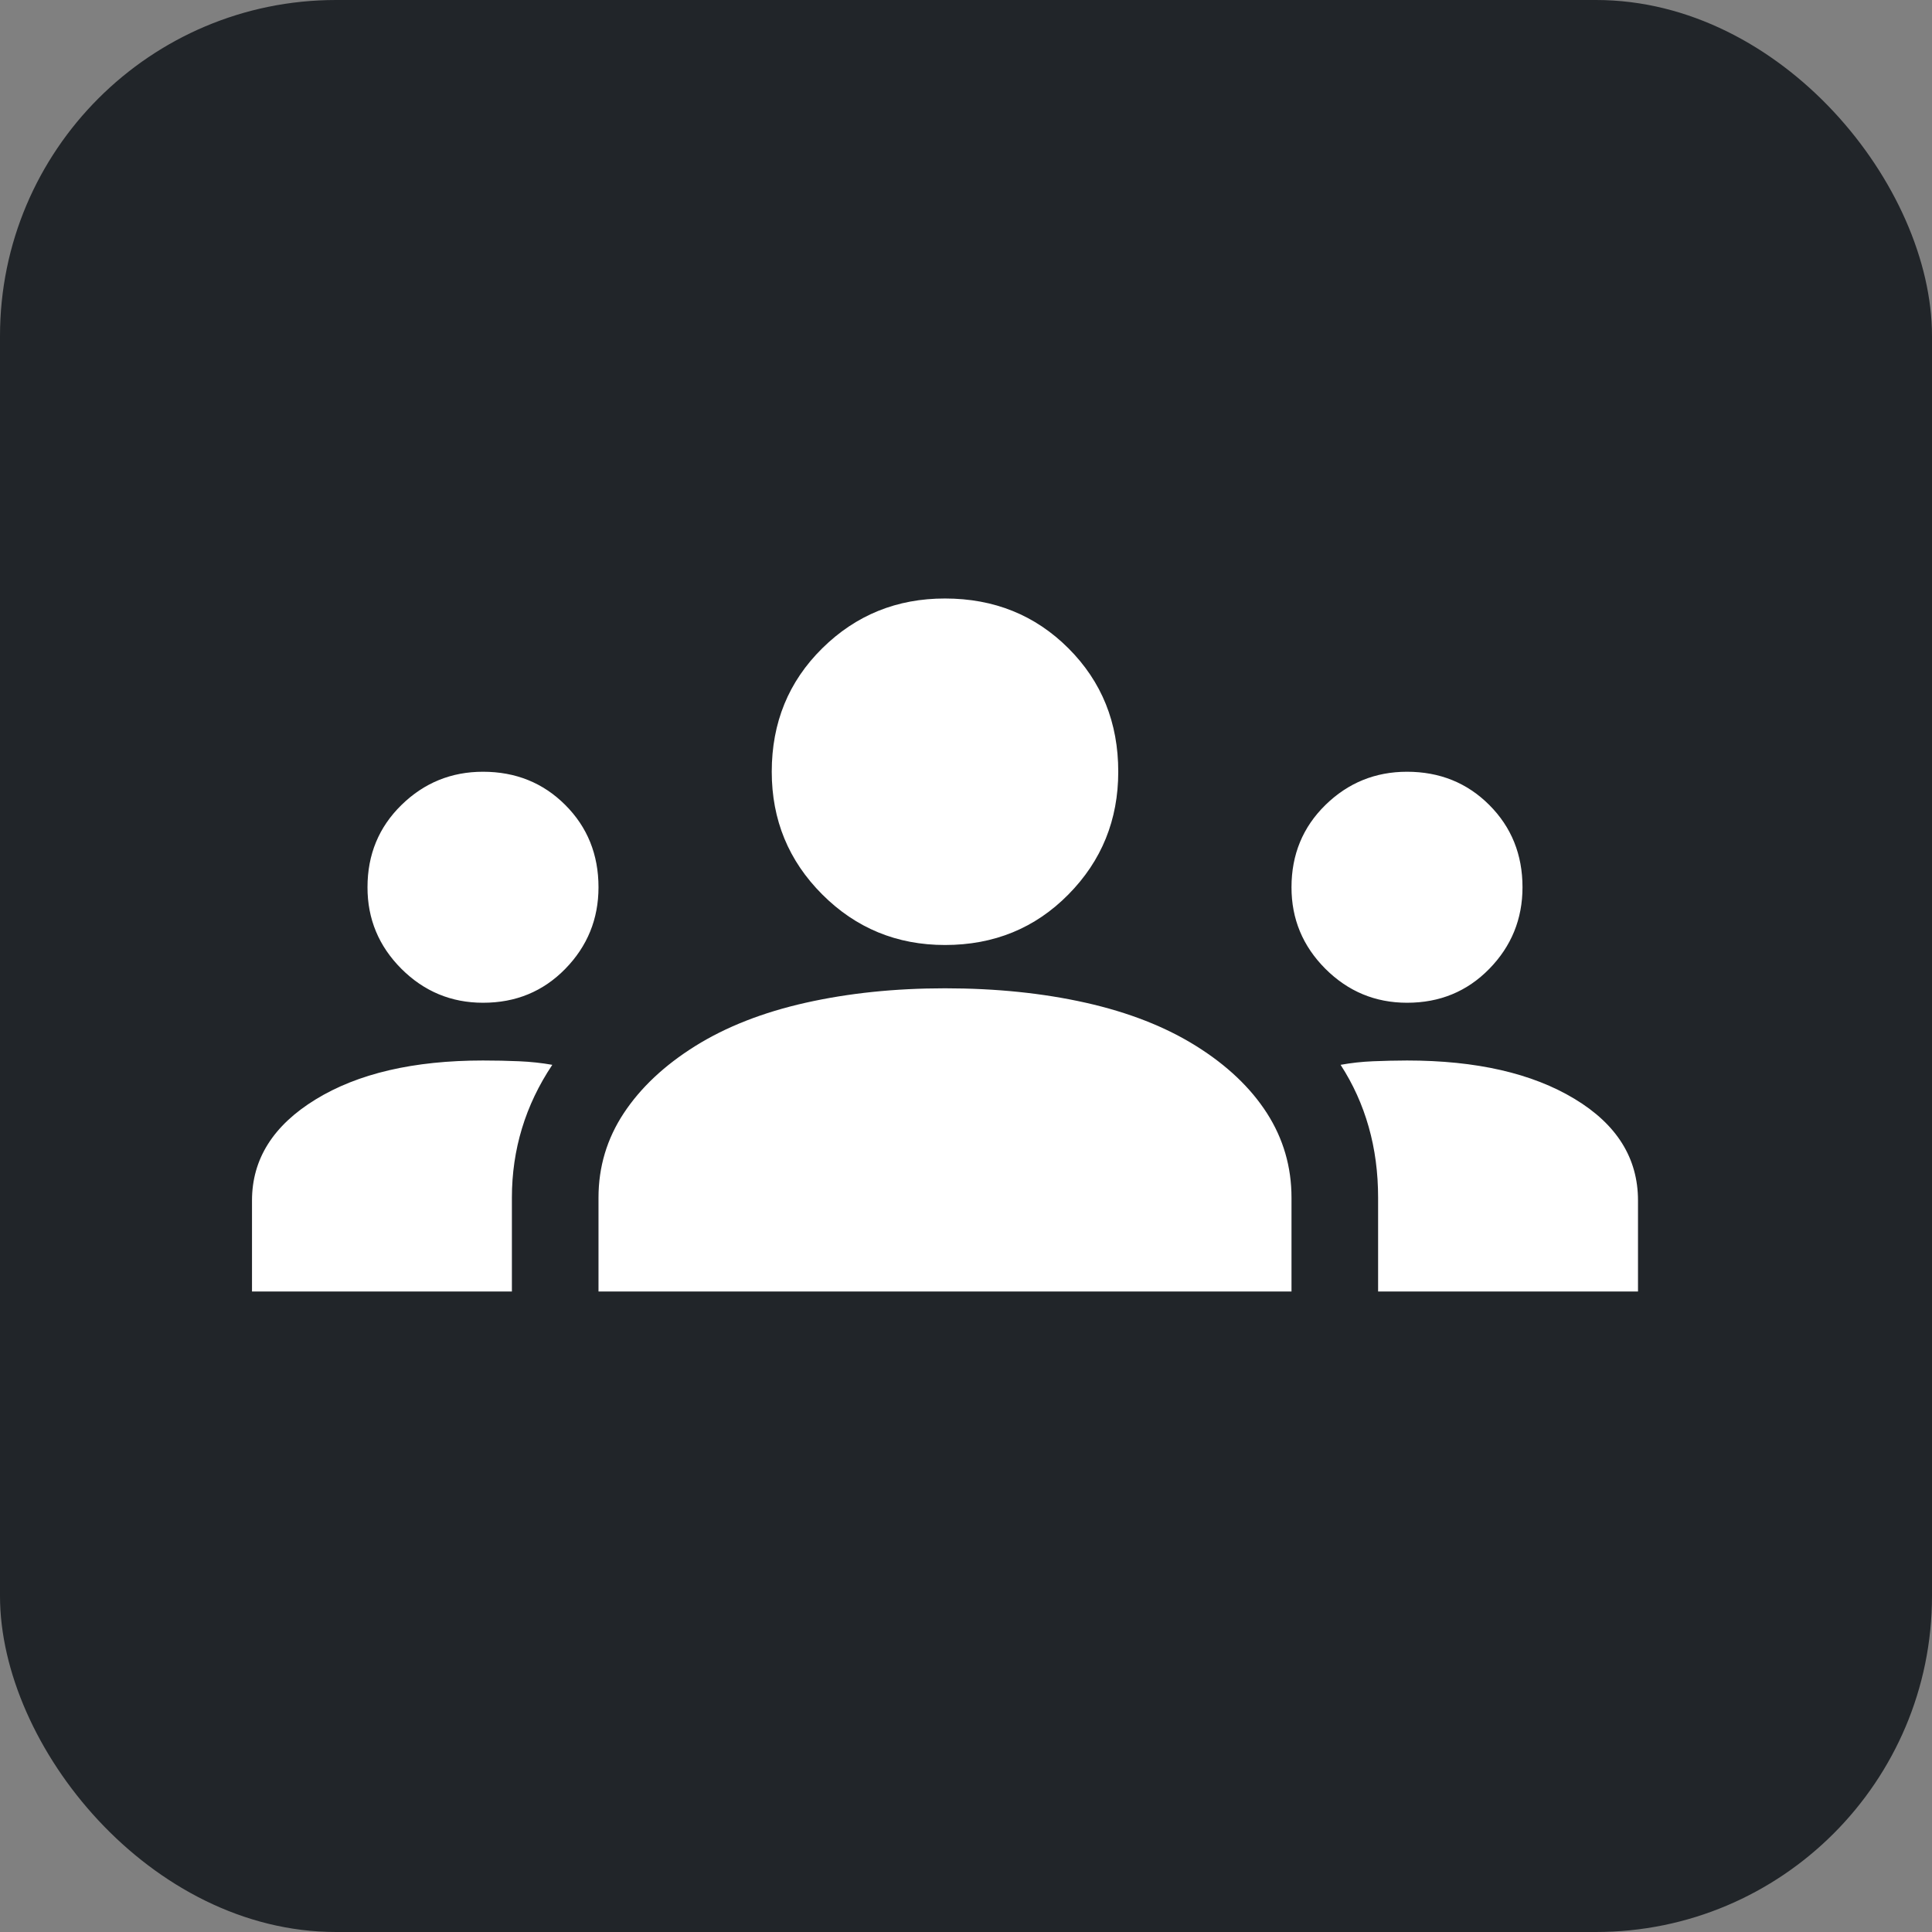 <svg width="46" height="46" viewBox="0 0 46 46" fill="none" xmlns="http://www.w3.org/2000/svg">
<rect x="0" y="0" width="46" height="46" fill="#808080" stroke="none"/>
<rect width="46" height="46" rx="8" fill="#212529"/>
<path d="M6 30.75V28.584C6 27.599 6.504 26.797 7.513 26.178C8.521 25.559 9.85 25.25 11.5 25.25C11.798 25.25 12.084 25.256 12.359 25.268C12.634 25.28 12.898 25.308 13.15 25.353C12.829 25.834 12.588 26.338 12.428 26.866C12.268 27.393 12.188 27.943 12.188 28.516V30.75H6ZM14.25 30.75V28.516C14.25 27.782 14.451 27.112 14.852 26.504C15.254 25.896 15.821 25.364 16.553 24.906C17.287 24.448 18.163 24.104 19.183 23.875C20.204 23.646 21.309 23.531 22.5 23.531C23.715 23.531 24.832 23.646 25.852 23.875C26.872 24.104 27.749 24.448 28.481 24.906C29.215 25.365 29.776 25.898 30.166 26.505C30.555 27.113 30.75 27.783 30.75 28.516V30.75H14.25ZM32.812 30.75V28.516C32.812 27.92 32.738 27.358 32.588 26.831C32.439 26.304 32.216 25.811 31.919 25.353C32.171 25.307 32.429 25.279 32.693 25.268C32.957 25.257 33.226 25.251 33.5 25.25C35.15 25.25 36.479 25.554 37.487 26.162C38.496 26.769 39 27.577 39 28.584V30.75H32.812ZM11.5 23.875C10.744 23.875 10.096 23.605 9.557 23.067C9.018 22.527 8.749 21.88 8.75 21.125C8.75 20.346 9.02 19.693 9.559 19.166C10.098 18.639 10.745 18.375 11.5 18.375C12.279 18.375 12.932 18.639 13.459 19.166C13.986 19.693 14.25 20.346 14.25 21.125C14.25 21.881 13.986 22.529 13.459 23.068C12.932 23.607 12.279 23.876 11.5 23.875ZM33.5 23.875C32.744 23.875 32.096 23.605 31.557 23.067C31.018 22.527 30.749 21.88 30.75 21.125C30.75 20.346 31.02 19.693 31.558 19.166C32.097 18.639 32.745 18.375 33.5 18.375C34.279 18.375 34.932 18.639 35.459 19.166C35.986 19.693 36.25 20.346 36.25 21.125C36.25 21.881 35.986 22.529 35.459 23.068C34.932 23.607 34.279 23.876 33.5 23.875ZM22.5 22.5C21.354 22.5 20.38 22.099 19.578 21.297C18.776 20.495 18.375 19.521 18.375 18.375C18.375 17.206 18.776 16.226 19.578 15.435C20.38 14.644 21.354 14.249 22.5 14.25C23.669 14.25 24.649 14.646 25.44 15.437C26.231 16.228 26.626 17.207 26.625 18.375C26.625 19.521 26.23 20.495 25.438 21.297C24.647 22.099 23.668 22.5 22.5 22.5Z" fill="white"/>
</svg>
